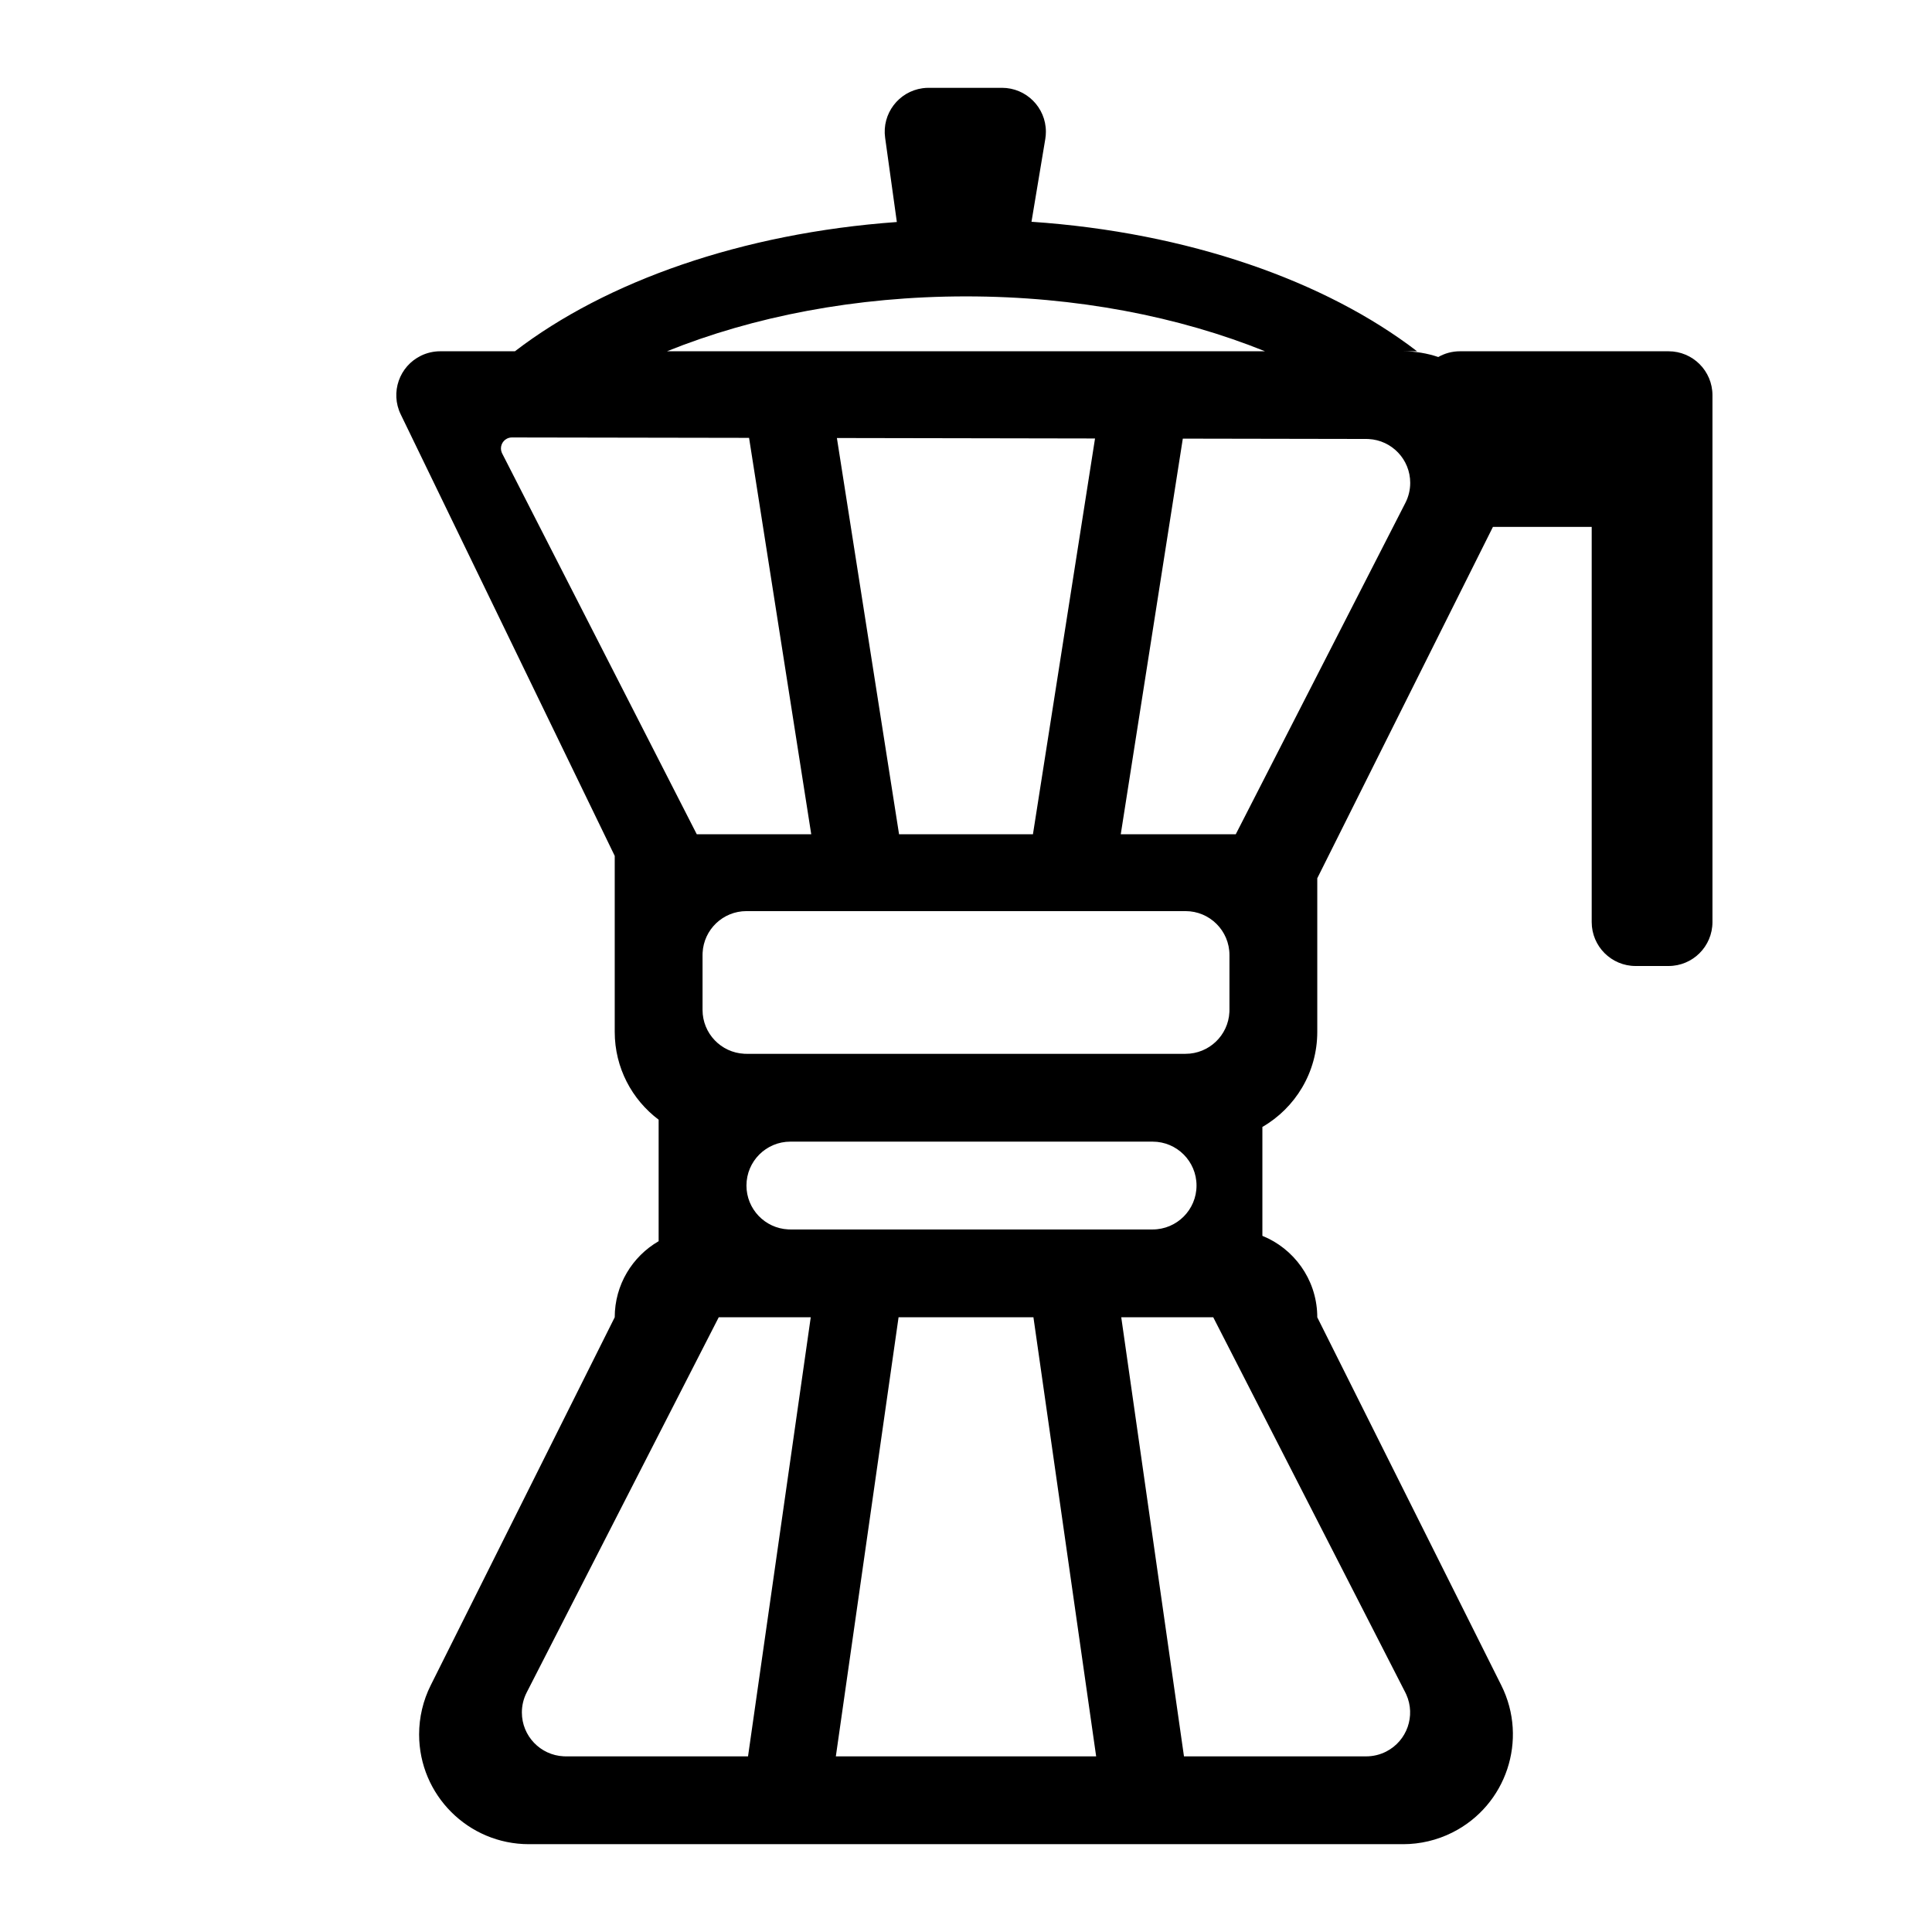 <svg xmlns="http://www.w3.org/2000/svg" width="176" height="176" viewBox="0 0 176 176">
  <path fill-rule="evenodd" d="M156,36 L156,84 C156,86.209 154.209,88 152,88 L149,88 C146.791,88 145,86.209 145,84 L145,48 L136.002,48 L120.003,80 L120,80 L120,94 C120,97.701 117.989,100.933 115,102.662 L115,112.582 C117.859,113.739 119.897,116.501 119.996,119.751 L120,120 L119.999,120 L136.764,153.528 C139.234,158.468 137.232,164.474 132.292,166.944 C130.903,167.639 129.372,168 127.82,168 L48.18,168 C42.657,168 38.18,163.523 38.18,158 C38.18,156.448 38.542,154.916 39.236,153.528 L55.999,120 L56,120 C56,117.039 57.609,114.454 60,113.07 L60,102.001 C57.571,100.176 56,97.272 56,94 L56,77.97 L36.503,37.745 C35.539,35.757 36.37,33.364 38.358,32.4 C38.902,32.137 39.498,32 40.103,32 L46.908,32 C55.208,25.63 67.583,21.242 81.7,20.225 L80.633,12.551 C80.328,10.363 81.856,8.342 84.044,8.038 C84.226,8.013 84.41,8 84.595,8 L91.278,8 C93.487,8 95.278,9.791 95.278,12 C95.278,12.22 95.26,12.44 95.224,12.658 L93.966,20.202 C108.222,21.173 120.727,25.58 129.091,32 L127.822,32 C128.941,32 130.018,32.184 131.023,32.523 C131.606,32.19 132.281,32 133,32 L152,32 C154.209,32 156,33.791 156,36 Z M73.857,120 L65.475,120 L47.981,154.177 C47.692,154.741 47.541,155.366 47.541,156 C47.541,158.142 49.225,159.891 51.342,159.995 L51.541,160 L68.143,160 L73.857,120 Z M94.143,120 L81.857,120 L76.143,160 L99.857,160 L94.143,120 Z M110.523,120 L102.143,120 L107.857,160 L124.459,160 C125.093,160 125.717,159.849 126.281,159.561 C128.184,158.586 128.975,156.298 128.111,154.369 L128.019,154.177 L110.523,120 Z M105,104 L72,104 C69.791,104 68,105.791 68,108 C68,110.142 69.684,111.891 71.8,111.995 L72,112 L105,112 C107.209,112 109,110.209 109,108 C109,105.791 107.209,104 105,104 Z M108,83 L68,83 C65.858,83 64.109,84.684 64.005,86.8 L64,87 L64,92 C64,94.142 65.684,95.891 67.8,95.995 L68,96 L108,96 C110.142,96 111.891,94.316 111.995,92.2 L112,92 L112,87 C112,84.791 110.209,83 108,83 Z M46.637,39.851 C46.478,39.851 46.322,39.888 46.18,39.96 C45.724,40.194 45.523,40.73 45.698,41.199 L45.745,41.306 L63.475,76 L73.902,76 L68.238,39.888 L46.637,39.851 Z M107.751,39.958 L102.098,76 L112.574,76 L128.027,45.811 C128.315,45.249 128.466,44.627 128.467,43.996 C128.471,41.853 126.79,40.101 124.674,39.994 L124.474,39.988 L107.751,39.958 Z M76.239,39.902 L81.902,76 L94.098,76 L99.754,39.944 L76.239,39.902 Z M88,27 C77.952,27 68.597,28.838 60.76,32 L70.965,32 C70.977,32 70.988,32 71,32 L71.579,32 L71.612,32 L104.387,32 C104.399,32 104.41,32 104.421,32 L105,32 L105.031,32 L115.24,32 C107.403,28.838 98.048,27 88,27 Z"/>
</svg>
